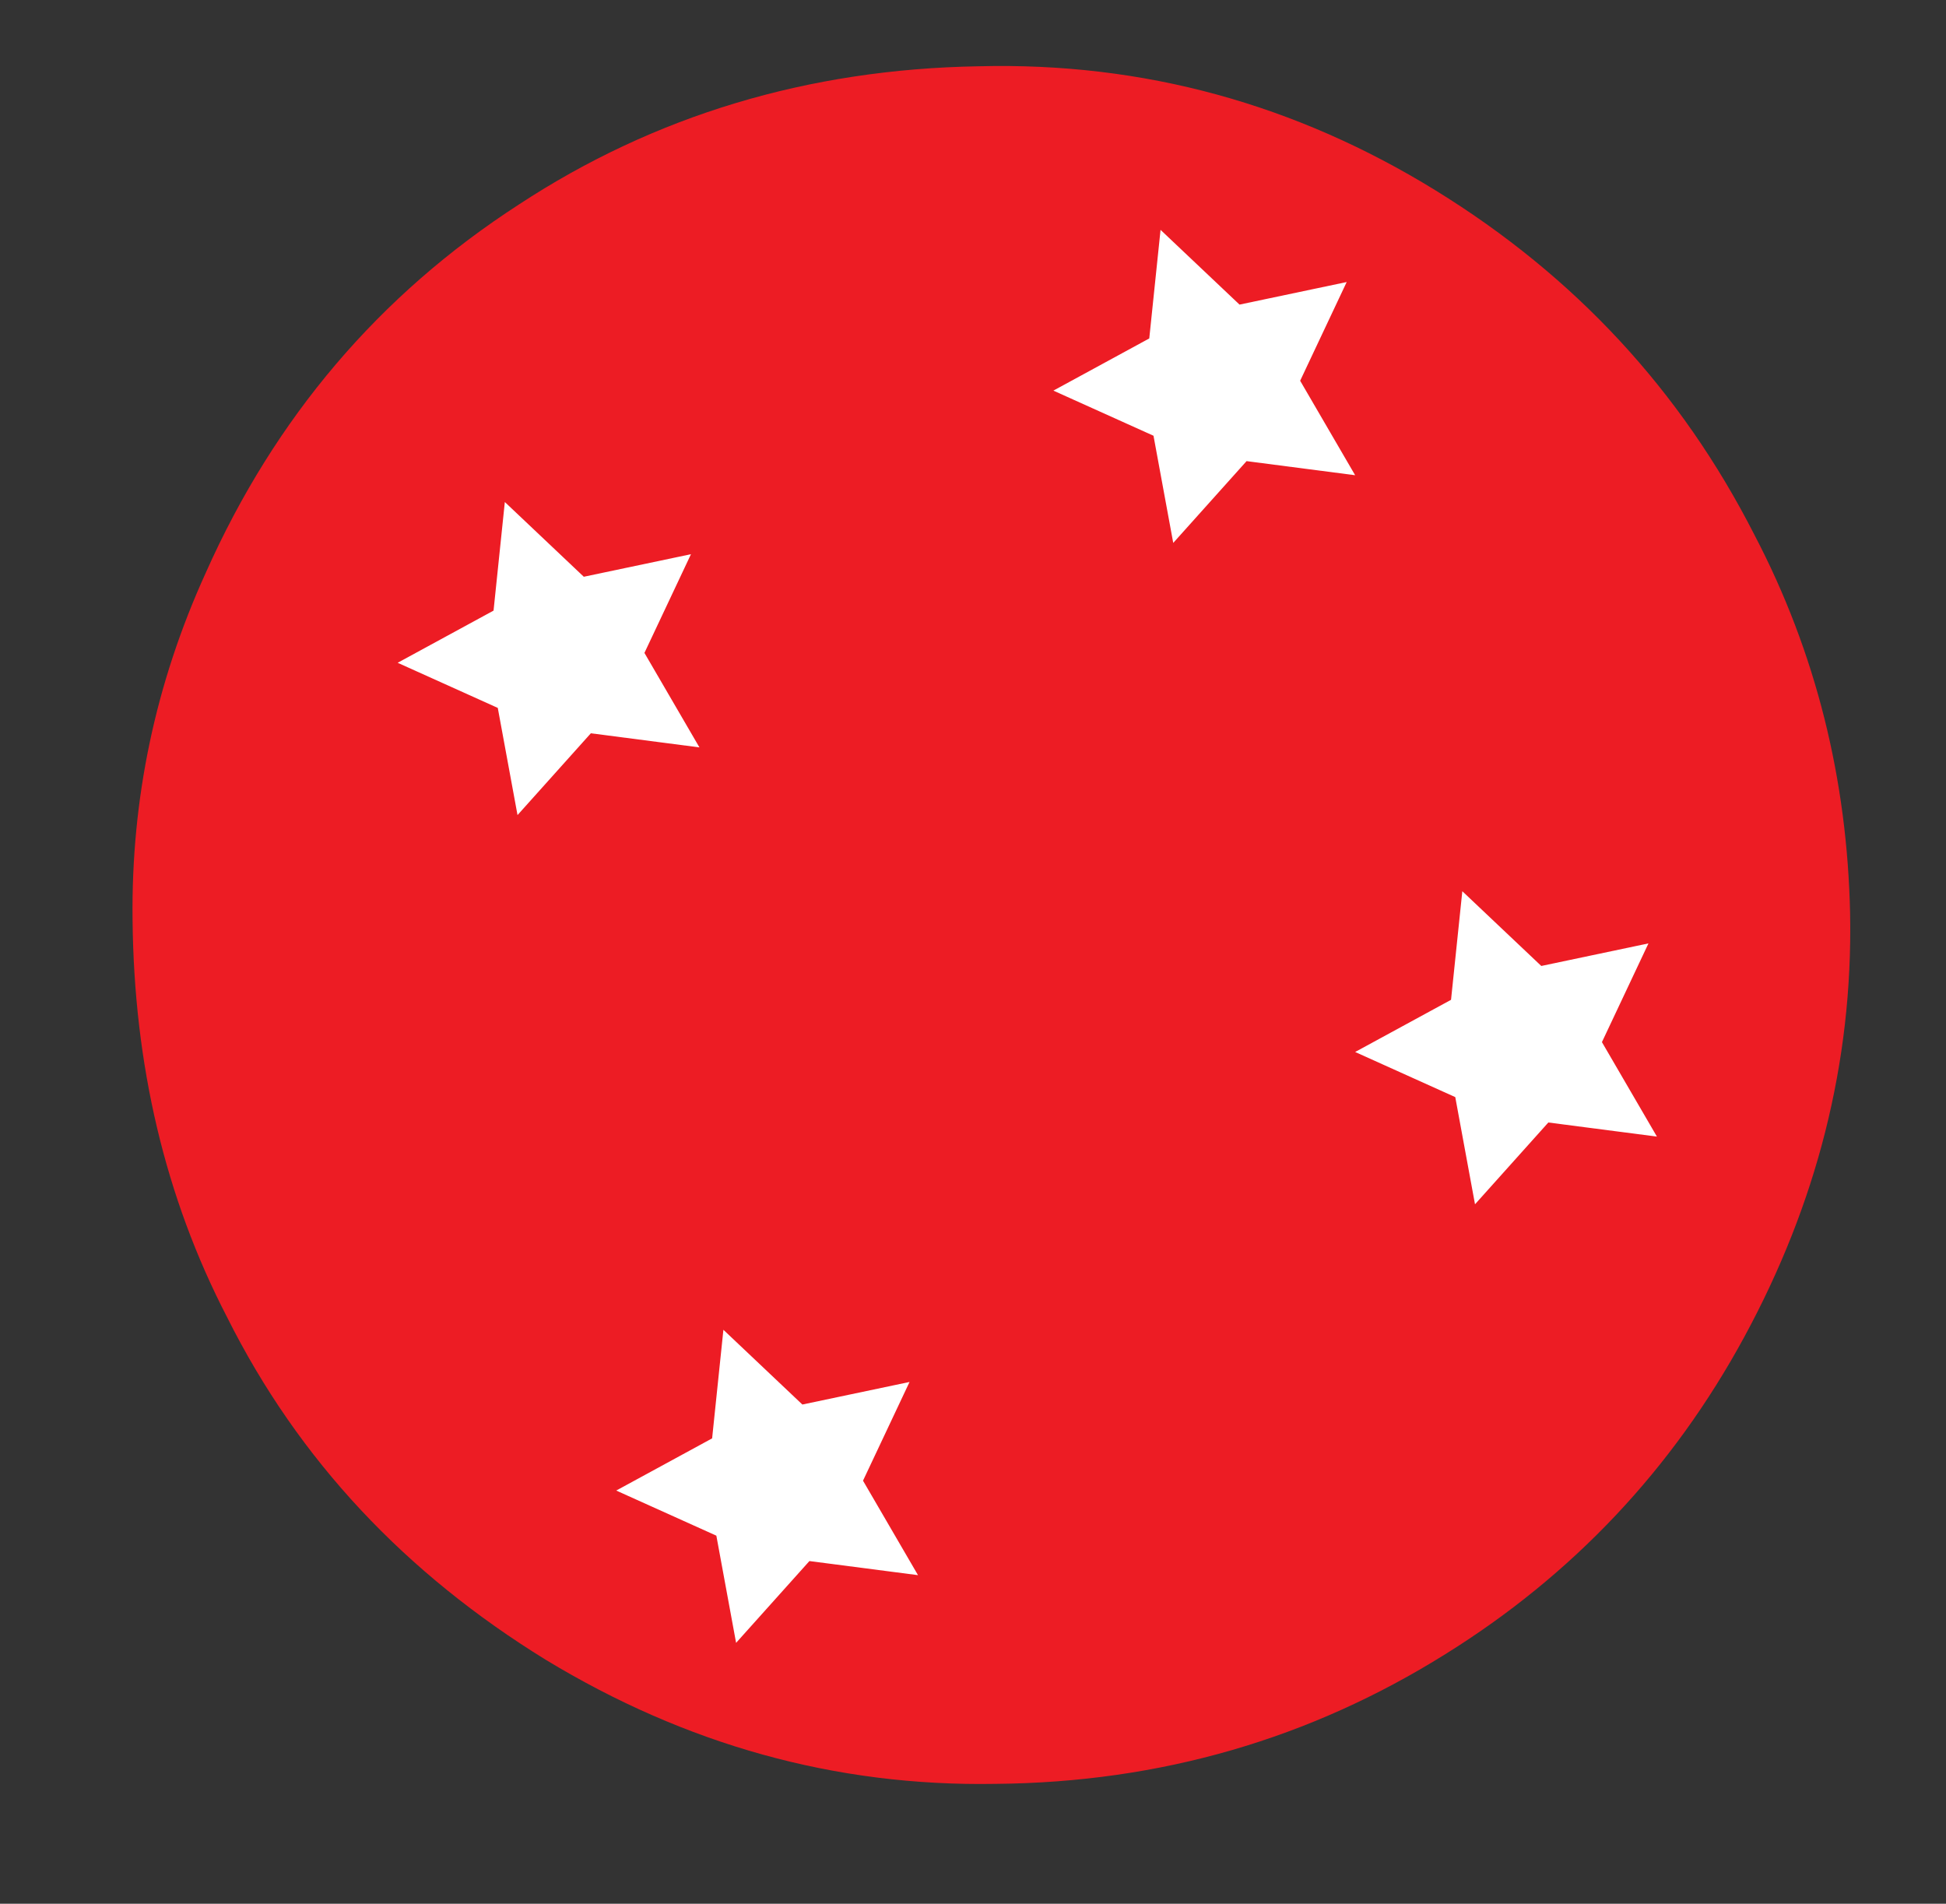 <?xml version="1.0" standalone="no"?><!-- Generator: Gravit.io --><svg xmlns="http://www.w3.org/2000/svg" xmlns:xlink="http://www.w3.org/1999/xlink" style="isolation:isolate" viewBox="0 0 138 135" width="138" height="135"><rect x="0" y="0" width="138" height="135" fill="#333333" stroke="none"/><path d=" M 13.396 65.19 C 13.396 34.001 39.005 8.68 70.548 8.68 C 102.091 8.68 127.7 34.001 127.7 65.19 C 127.7 96.379 102.091 121.7 70.548 121.7 C 39.005 121.7 13.396 96.379 13.396 65.19 Z " fill="rgb(255,255,255)"/><path d=" M 124.4 37.9 C 119.2 27.7 111.7 19.6 101.8 13.5 C 91.9 7.4 81.1 4.4 69.4 4.7 C 57.3 4.9 46.4 8.2 36.8 14.5 C 26.9 20.9 19.5 29.6 14.6 40.6 C 11 48.5 9.3 56.7 9.4 65.2 C 9.5 75.5 11.7 84.9 16.1 93.4 C 21.2 103.6 28.8 111.6 38.7 117.7 C 48.6 123.7 59.2 126.7 70.6 126.5 C 82.3 126.4 92.9 123.3 102.5 117.3 C 111.5 111.7 118.6 104.2 123.7 94.8 C 128.8 85.4 131.4 75.4 131.2 64.8 C 131 55.3 128.8 46.3 124.4 37.9 Z  M 36.7 57.8 L 35.3 50.2 L 28.2 47 L 35 43.3 L 35.8 35.6 L 41.4 40.9 L 49 39.3 L 45.7 46.3 L 49.6 53 L 41.9 52 L 36.7 57.8 L 36.7 57.8 Z  M 57.4 110.7 L 52.2 116.5 L 50.8 108.9 L 43.7 105.7 L 50.5 102 L 51.3 94.3 L 56.9 99.6 L 64.5 98 L 61.2 105 L 65.1 111.7 L 57.4 110.7 L 57.4 110.7 Z  M 88.4 32.7 L 83.2 38.5 L 81.8 30.9 L 74.7 27.7 L 81.5 24 L 82.3 16.3 L 87.9 21.6 L 95.5 20 L 92.2 27 L 96.1 33.7 L 88.4 32.7 L 88.4 32.7 Z  M 109.8 79.6 L 104.6 85.4 L 103.2 77.8 L 96.1 74.6 L 102.9 70.9 L 103.7 63.2 L 109.3 68.5 L 116.9 66.9 L 113.6 73.9 L 117.5 80.6 L 109.8 79.6 L 109.8 79.6 Z " fill="rgb(237,28,36)"/></svg>